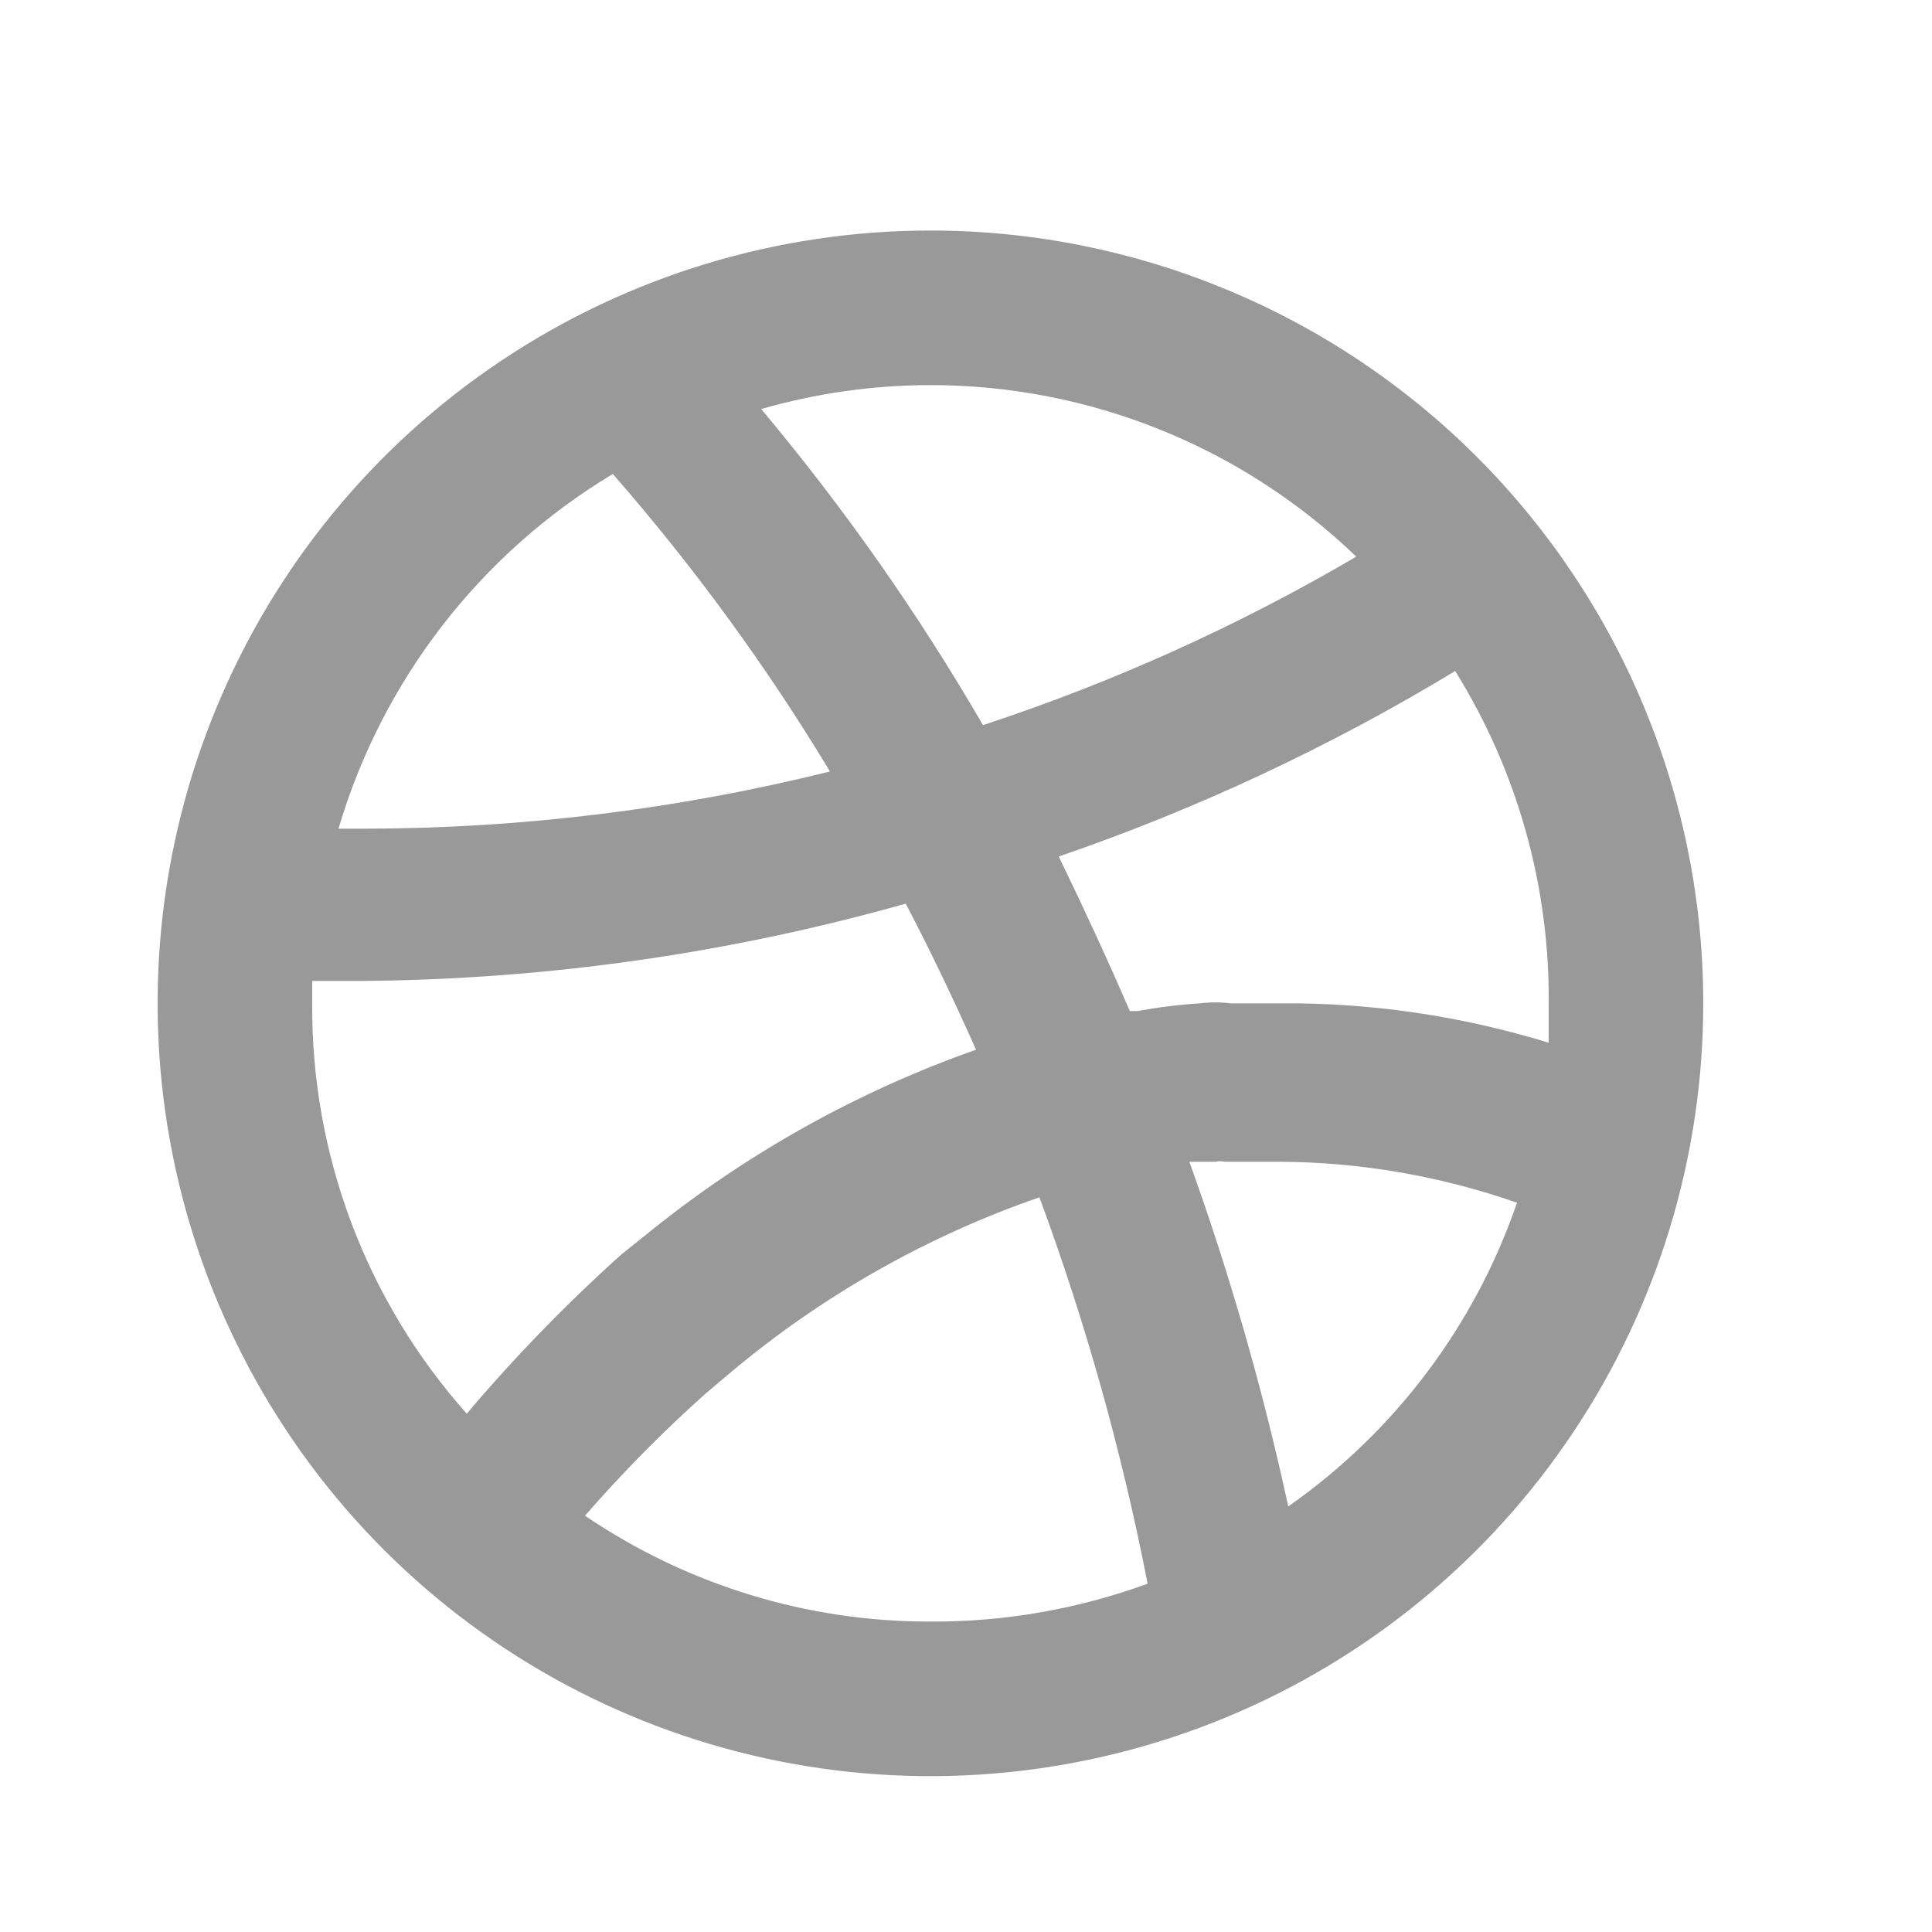 <svg xmlns="http://www.w3.org/2000/svg" width="25" height="25" viewBox="0 0 25 25" fill="none">
<g opacity="0.5">
<g clip-path="url(#clip0_852_145)">
<g clip-path="url(#clip1_852_145)">
<g opacity="0.8">
<path d="M12.04 2.983C10.062 2.983 8.128 3.57 6.484 4.669C4.839 5.768 3.558 7.329 2.801 9.157C2.044 10.984 1.846 12.995 2.232 14.934C2.618 16.874 3.57 18.656 4.968 20.055C6.367 21.453 8.149 22.405 10.089 22.791C12.028 23.177 14.039 22.979 15.866 22.222C17.694 21.465 19.255 20.184 20.354 18.539C21.453 16.895 22.04 14.961 22.04 12.983C22.04 11.67 21.781 10.37 21.278 9.157C20.776 7.943 20.039 6.841 19.111 5.912C18.182 4.984 17.08 4.247 15.866 3.745C14.653 3.242 13.353 2.983 12.04 2.983ZM12.04 4.983C14.094 4.983 16.069 5.778 17.55 7.203C16.022 8.1 14.402 8.83 12.72 9.383C11.882 7.94 10.922 6.572 9.85 5.293C10.562 5.088 11.299 4.984 12.04 4.983ZM7.93 6.133C8.977 7.332 9.918 8.62 10.74 9.983C8.777 10.471 6.762 10.719 4.74 10.723H4.38C4.947 8.803 6.213 7.165 7.93 6.133ZM6.04 18.293C4.738 16.832 4.026 14.94 4.04 12.983C4.04 12.883 4.04 12.783 4.04 12.693H4.72C7.087 12.672 9.441 12.336 11.72 11.693C12.04 12.303 12.34 12.933 12.63 13.583C11.071 14.133 9.62 14.948 8.34 15.993L8.04 16.233C7.327 16.874 6.658 17.562 6.04 18.293ZM12.04 20.983C10.446 20.987 8.888 20.509 7.57 19.613C8.056 19.055 8.577 18.527 9.13 18.033L9.45 17.763C10.633 16.768 11.989 15.999 13.45 15.493C14.051 17.119 14.519 18.792 14.85 20.493C13.949 20.822 12.998 20.988 12.04 20.983ZM16.67 19.493C16.342 17.98 15.915 16.49 15.39 15.033H15.73C15.769 15.024 15.81 15.024 15.85 15.033H15.96H16.06H16.54C17.592 15.036 18.636 15.216 19.63 15.563C19.084 17.154 18.047 18.53 16.67 19.493ZM16.54 12.983C16.33 12.983 16.12 12.983 15.92 12.983C15.79 12.967 15.659 12.967 15.53 12.983C15.258 13 14.987 13.034 14.72 13.083H14.62C14.33 12.413 14.03 11.763 13.7 11.083C15.49 10.469 17.21 9.664 18.83 8.683C19.633 9.973 20.053 11.464 20.04 12.983C20.04 13.153 20.04 13.323 20.04 13.493C18.906 13.144 17.726 12.972 16.54 12.983Z" fill="black"/>
</g>
</g>
</g>
</g>
<defs>
<clipPath id="clip0_852_145">
<rect width="25" height="25" fill="white"/>
</clipPath>
<clipPath id="clip1_852_145">
<rect width="25" height="25" fill="white"/>
</clipPath>
</defs>
</svg>